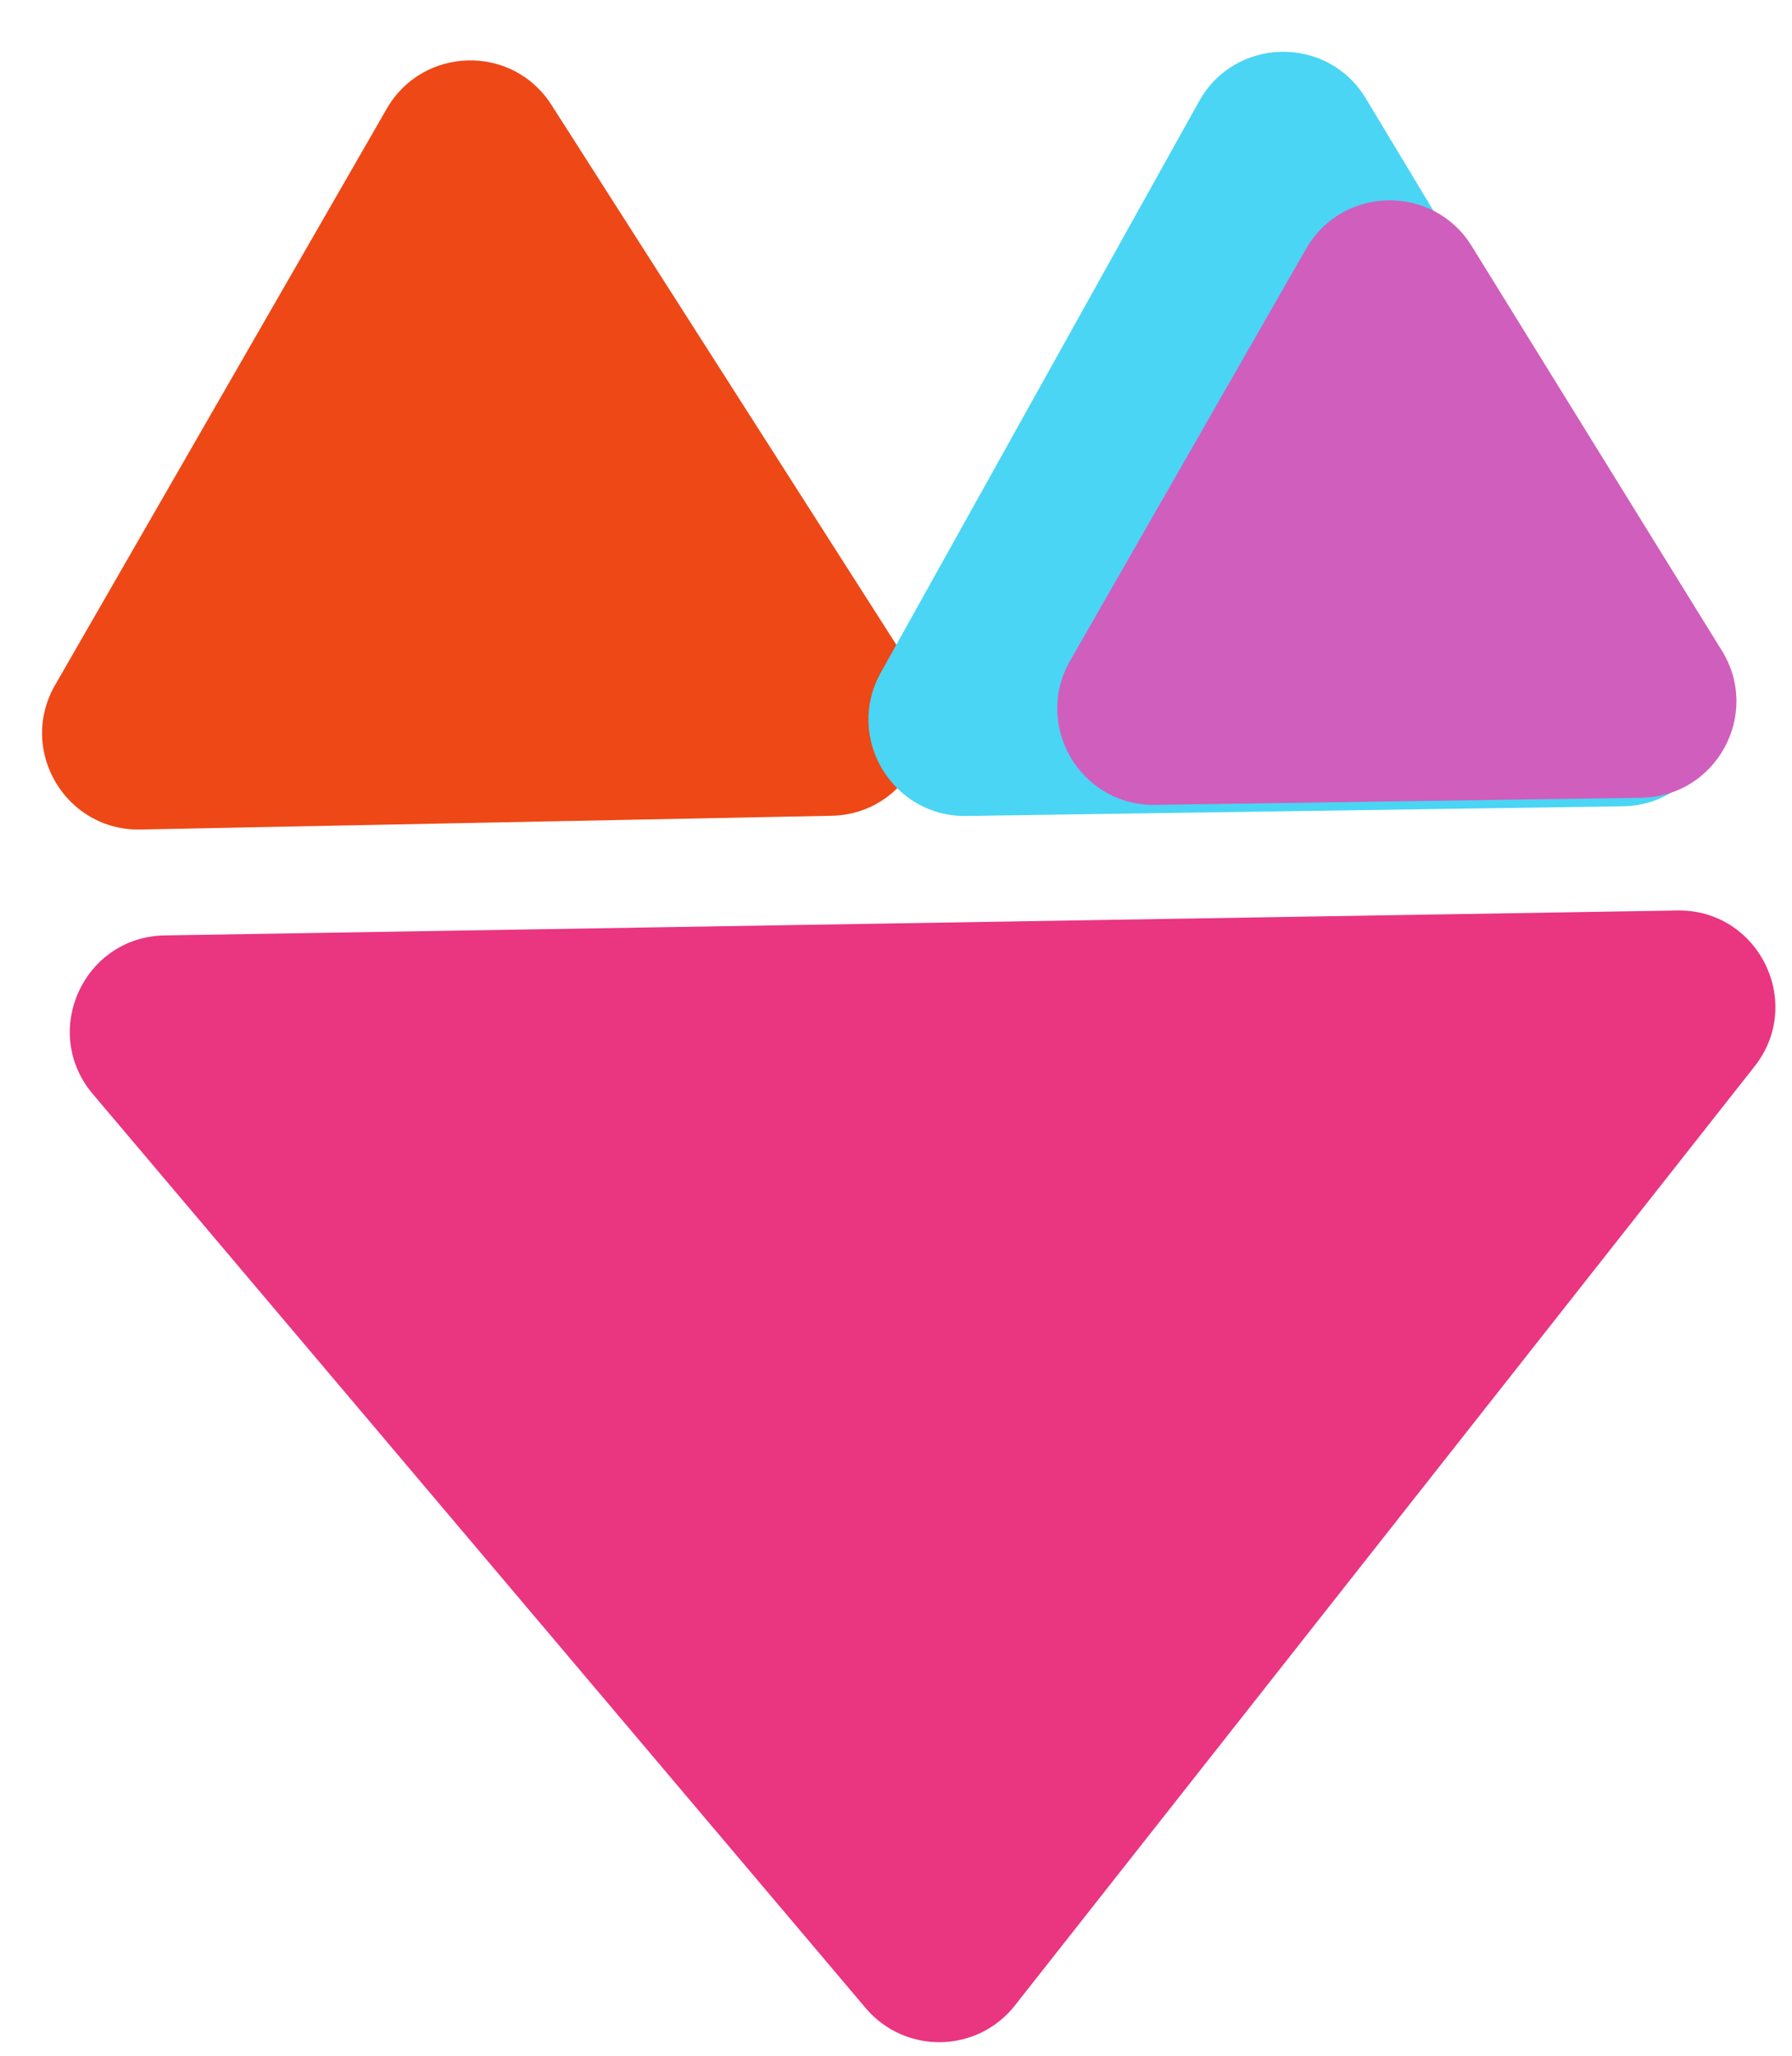 <svg width="34" height="39" viewBox="0 0 34 39" fill="none" xmlns="http://www.w3.org/2000/svg">
<g id="Vector">
<path d="M7.338 2.062C8.023 0.873 9.725 0.833 10.463 1.99L17.283 12.665C18.051 13.868 17.206 15.448 15.778 15.476L2.665 15.737C1.243 15.766 0.335 14.231 1.044 12.998L7.338 2.062Z" fill="#EE4817"/>
<path d="M19.256 38.046C18.54 38.955 17.171 38.978 16.424 38.095L1.76 20.754C0.764 19.576 1.584 17.771 3.126 17.746L31.823 17.273C33.363 17.248 34.243 19.022 33.289 20.232L19.256 38.046Z" fill="url(#paint0_radial_1078_6)"/>
<path d="M22.751 1.921C23.434 0.693 25.189 0.664 25.914 1.867L32.331 12.525C33.058 13.733 32.202 15.275 30.792 15.296L18.335 15.48C16.928 15.501 16.026 13.991 16.711 12.762L22.751 1.921Z" fill="#4AD5F4"/>
<path d="M24.781 4.72C25.47 3.518 27.193 3.489 27.922 4.667L32.67 12.345C33.417 13.552 32.562 15.113 31.142 15.134L21.917 15.27C20.501 15.291 19.6 13.763 20.304 12.534L24.781 4.72Z" fill="#D05EBC"/>
</g>
<defs>
<radialGradient id="paint0_radial_1078_6" cx="0" cy="0" r="1" gradientUnits="userSpaceOnUse" gradientTransform="translate(14.908 -0.756) rotate(82.619) scale(31.632 28.729)">
<stop stop-color="#CD095B"/>
<stop offset="0.52" stop-color="#EA3581"/>
</radialGradient>
</defs>
</svg>
